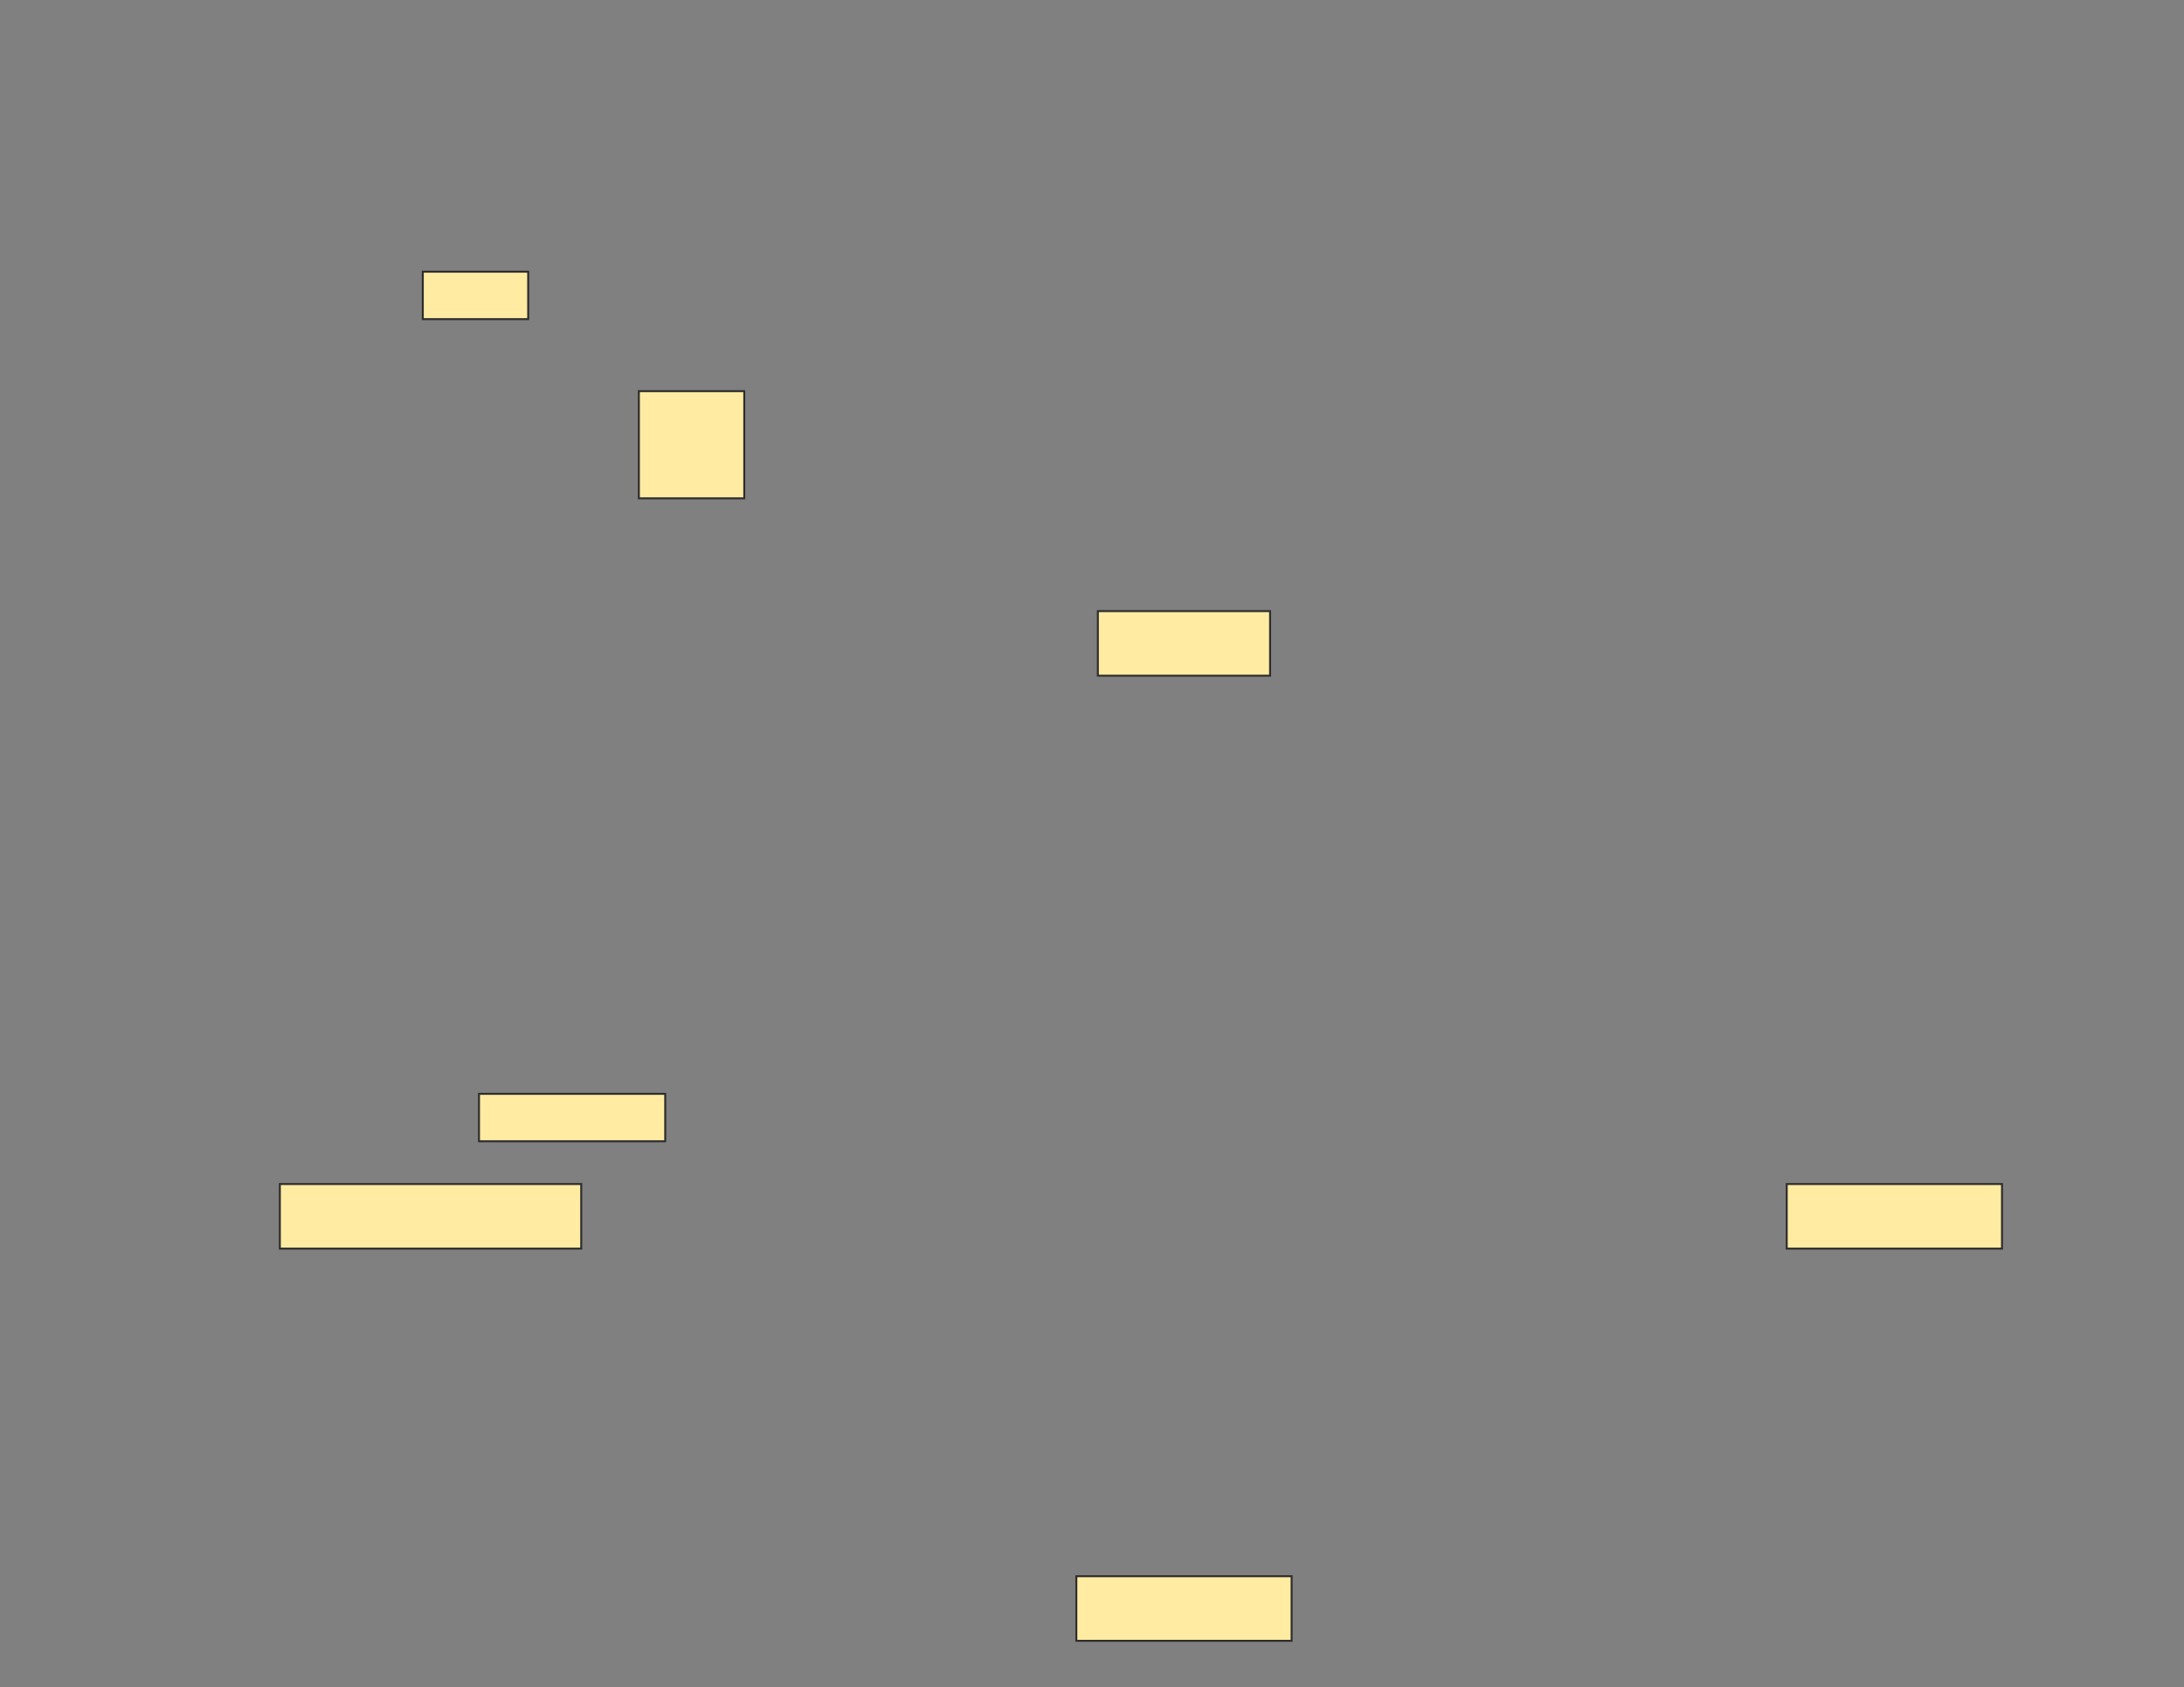<svg xmlns="http://www.w3.org/2000/svg" width="1116" height="862">
 <rect width="100%" height="100%" fill="#808080" stroke="none"/>
 <!-- Created with Image Occlusion Enhanced -->
 <g>
  <title>Labels</title>
 </g>
 <g>
  <title>Masks</title>
  <rect fill="#FFEBA2" stroke="#2D2D2D" x="561" y="312.255" width="88" height="33" id="dcb498b3b84743efa08c76162278d6a9-ao-1"/>
  <rect fill="#FFEBA2" x="143" y="605" width="154" height="33" id="dcb498b3b84743efa08c76162278d6a9-ao-2" stroke="#2D2D2D"/>
  <rect fill="#FFEBA2" x="550" y="805.394" width="110" height="33" id="dcb498b3b84743efa08c76162278d6a9-ao-3" stroke="#2D2D2D"/>
  <rect fill="#FFEBA2" x="913" y="605" width="110" height="33" stroke="#2D2D2D" id="dcb498b3b84743efa08c76162278d6a9-ao-4"/>
  
  <rect fill="#FFEBA2" stroke="#2D2D2D" stroke-dasharray="null" stroke-linejoin="null" stroke-linecap="null" x="216.048" y="138.831" width="53.856" height="24.235" id="dcb498b3b84743efa08c76162278d6a9-ao-6"/>
  <rect fill="#FFEBA2" stroke-dasharray="null" stroke-linejoin="null" stroke-linecap="null" x="326.453" y="199.868" width="53.856" height="54.754" id="dcb498b3b84743efa08c76162278d6a9-ao-7" stroke="#2D2D2D"/>
  <rect fill="#FFEBA2" stroke-dasharray="null" stroke-linejoin="null" stroke-linecap="null" x="244.771" y="558.911" width="95.146" height="24.235" id="dcb498b3b84743efa08c76162278d6a9-ao-8" stroke="#2D2D2D"/>
 </g>
</svg>